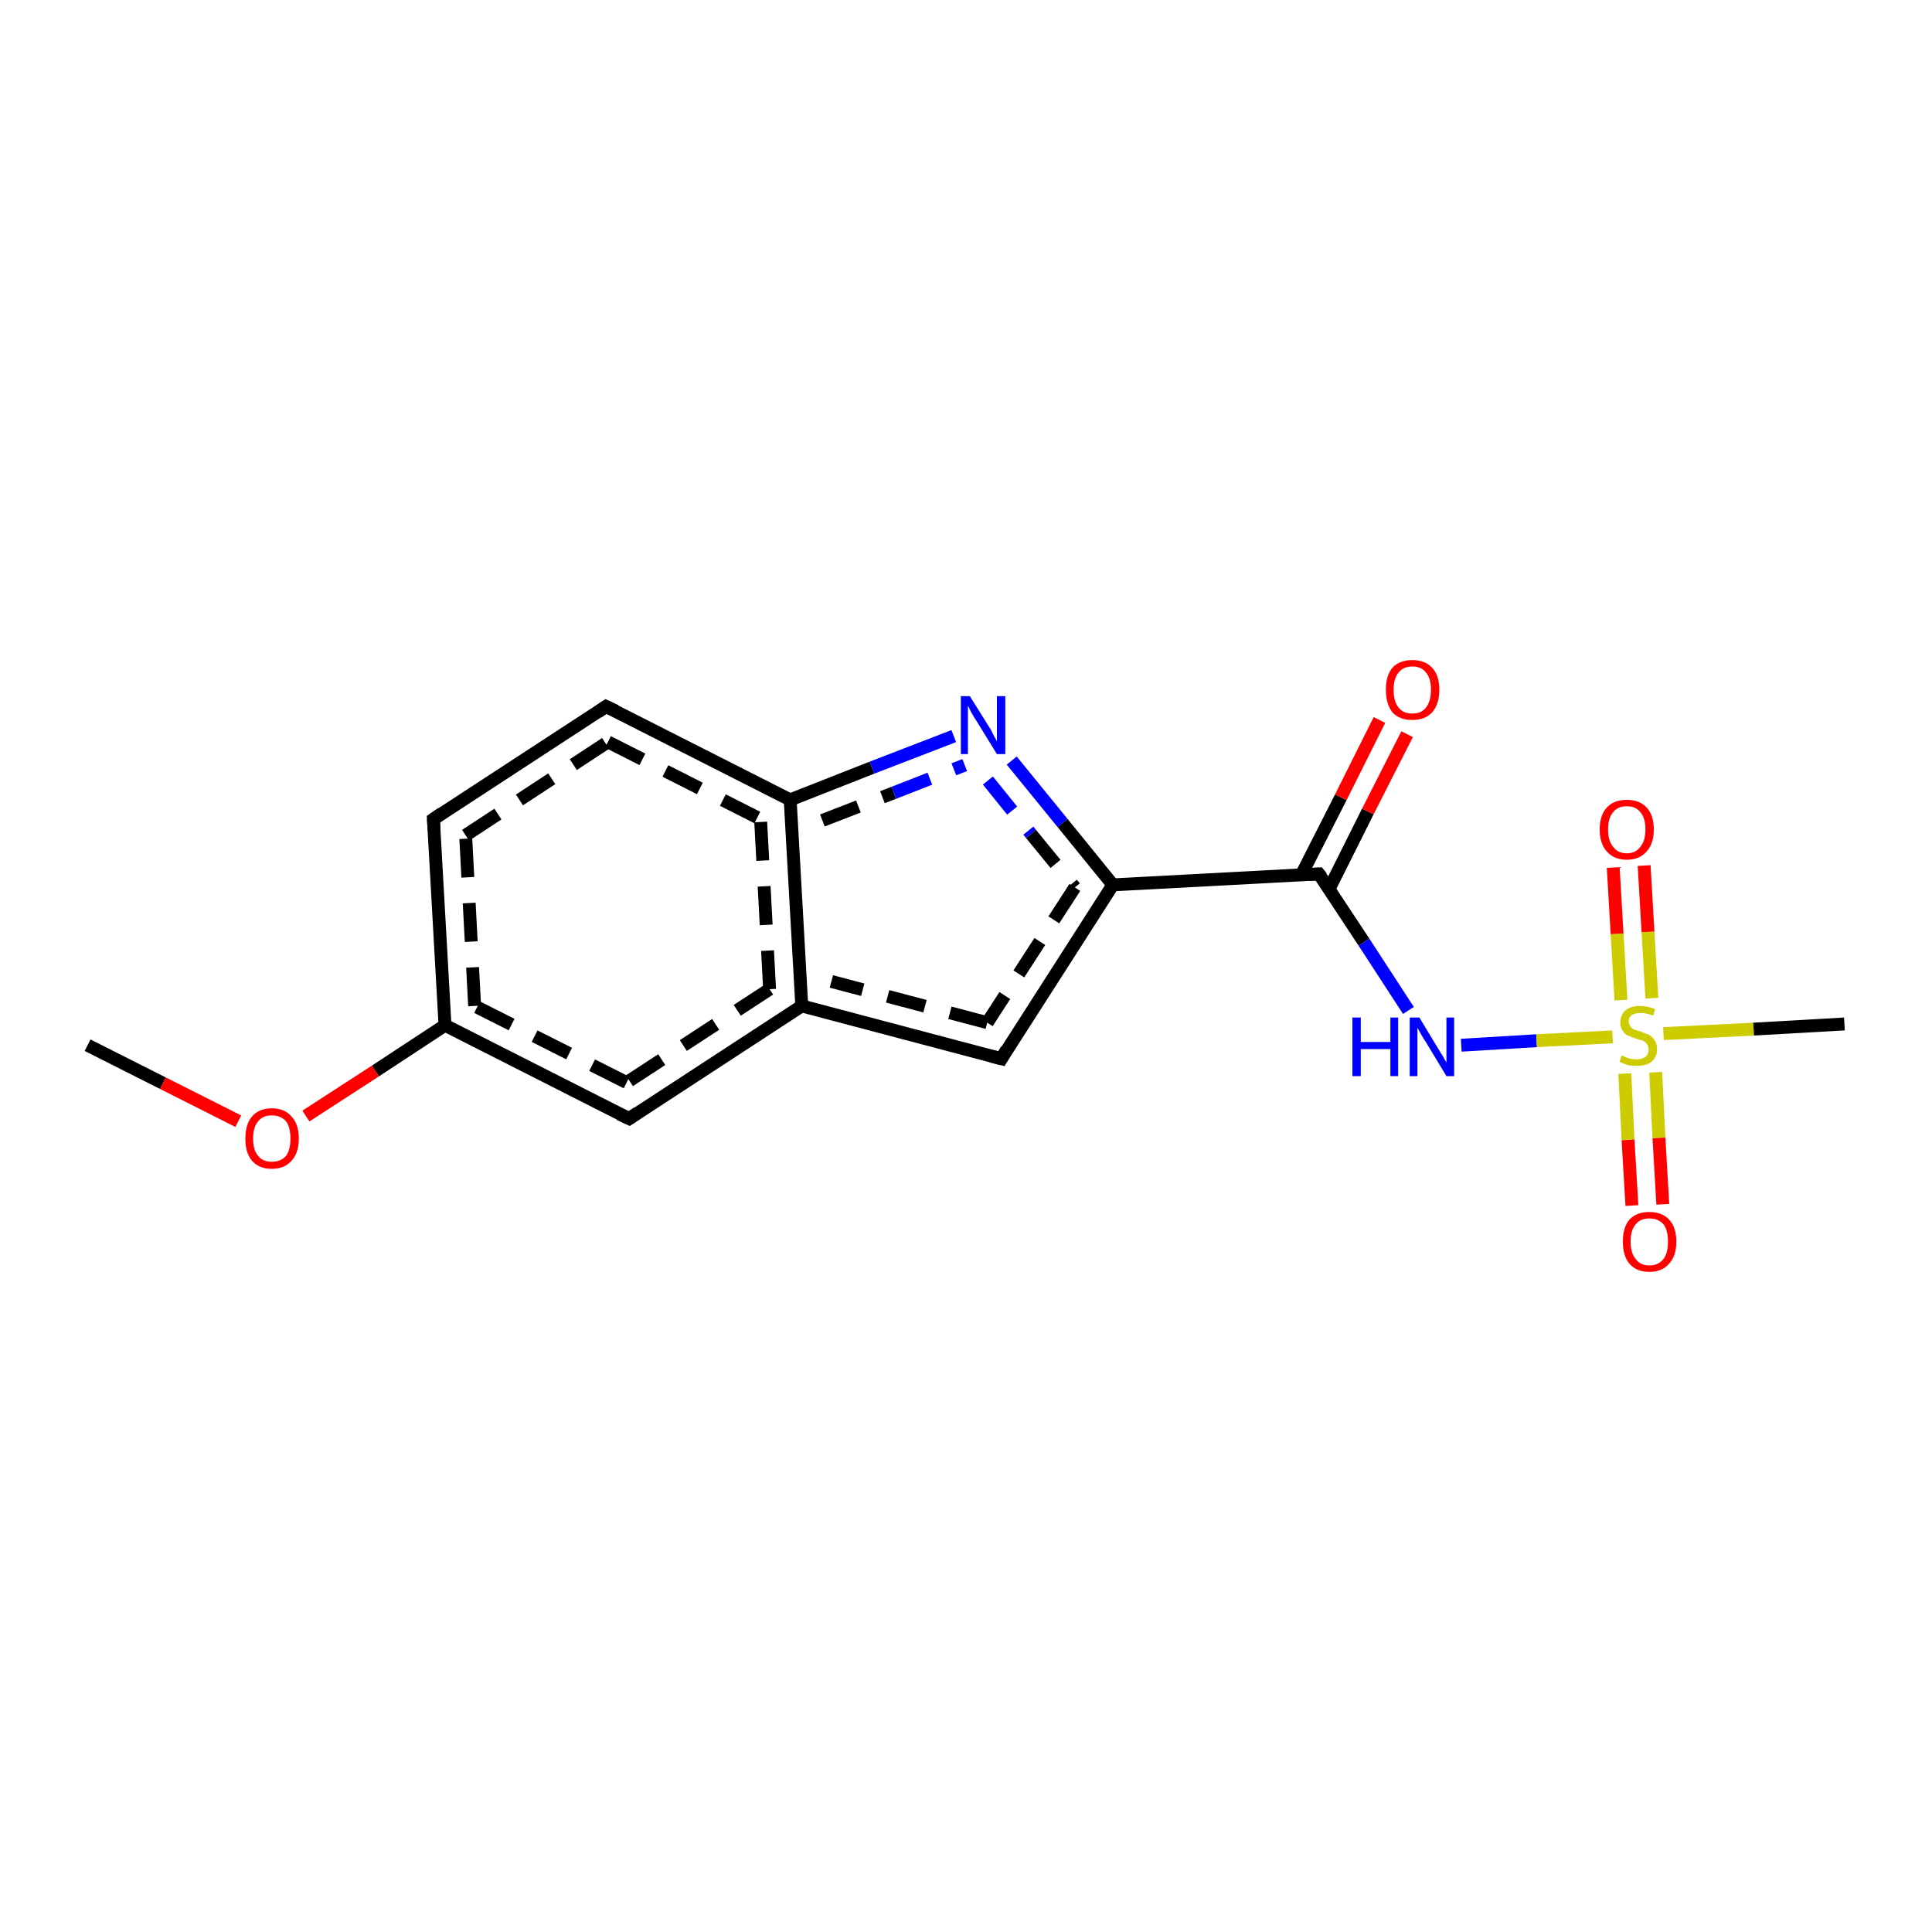 <?xml version='1.0' encoding='iso-8859-1'?>
<svg version='1.1' baseProfile='full'
              xmlns='http://www.w3.org/2000/svg'
                      xmlns:rdkit='http://www.rdkit.org/xml'
                      xmlns:xlink='http://www.w3.org/1999/xlink'
                  xml:space='preserve'
width='300px' height='300px' viewBox='0 0 300 300'>
<!-- END OF HEADER -->
<rect style='opacity:1.0;fill:#FFFFFF;stroke:none' width='300.0' height='300.0' x='0.0' y='0.0'> </rect>
<path class='bond-0 atom-0 atom-1' d='M 13.6,162.3 L 25.3,168.2' style='fill:none;fill-rule:evenodd;stroke:#000000;stroke-width:2.0px;stroke-linecap:butt;stroke-linejoin:miter;stroke-opacity:1' />
<path class='bond-0 atom-0 atom-1' d='M 25.3,168.2 L 37.0,174.1' style='fill:none;fill-rule:evenodd;stroke:#FF0000;stroke-width:2.0px;stroke-linecap:butt;stroke-linejoin:miter;stroke-opacity:1' />
<path class='bond-1 atom-1 atom-2' d='M 47.5,173.3 L 58.3,166.3' style='fill:none;fill-rule:evenodd;stroke:#FF0000;stroke-width:2.0px;stroke-linecap:butt;stroke-linejoin:miter;stroke-opacity:1' />
<path class='bond-1 atom-1 atom-2' d='M 58.3,166.3 L 69.1,159.2' style='fill:none;fill-rule:evenodd;stroke:#000000;stroke-width:2.0px;stroke-linecap:butt;stroke-linejoin:miter;stroke-opacity:1' />
<path class='bond-2 atom-2 atom-3' d='M 69.1,159.2 L 67.3,127.2' style='fill:none;fill-rule:evenodd;stroke:#000000;stroke-width:2.0px;stroke-linecap:butt;stroke-linejoin:miter;stroke-opacity:1' />
<path class='bond-2 atom-2 atom-3' d='M 73.7,156.2 L 72.3,129.7' style='fill:none;fill-rule:evenodd;stroke:#000000;stroke-width:2.0px;stroke-linecap:butt;stroke-linejoin:miter;stroke-opacity:1;stroke-dasharray:6,4' />
<path class='bond-3 atom-3 atom-4' d='M 67.3,127.2 L 94.1,109.7' style='fill:none;fill-rule:evenodd;stroke:#000000;stroke-width:2.0px;stroke-linecap:butt;stroke-linejoin:miter;stroke-opacity:1' />
<path class='bond-3 atom-3 atom-4' d='M 72.3,129.7 L 94.4,115.2' style='fill:none;fill-rule:evenodd;stroke:#000000;stroke-width:2.0px;stroke-linecap:butt;stroke-linejoin:miter;stroke-opacity:1;stroke-dasharray:6,4' />
<path class='bond-4 atom-4 atom-5' d='M 94.1,109.7 L 122.7,124.2' style='fill:none;fill-rule:evenodd;stroke:#000000;stroke-width:2.0px;stroke-linecap:butt;stroke-linejoin:miter;stroke-opacity:1' />
<path class='bond-4 atom-4 atom-5' d='M 94.4,115.2 L 118.1,127.2' style='fill:none;fill-rule:evenodd;stroke:#000000;stroke-width:2.0px;stroke-linecap:butt;stroke-linejoin:miter;stroke-opacity:1;stroke-dasharray:6,4' />
<path class='bond-5 atom-5 atom-6' d='M 122.7,124.2 L 135.4,119.2' style='fill:none;fill-rule:evenodd;stroke:#000000;stroke-width:2.0px;stroke-linecap:butt;stroke-linejoin:miter;stroke-opacity:1' />
<path class='bond-5 atom-5 atom-6' d='M 135.4,119.2 L 148.1,114.3' style='fill:none;fill-rule:evenodd;stroke:#0000FF;stroke-width:2.0px;stroke-linecap:butt;stroke-linejoin:miter;stroke-opacity:1' />
<path class='bond-5 atom-5 atom-6' d='M 127.7,127.4 L 138.8,123.1' style='fill:none;fill-rule:evenodd;stroke:#000000;stroke-width:2.0px;stroke-linecap:butt;stroke-linejoin:miter;stroke-opacity:1;stroke-dasharray:6,4' />
<path class='bond-5 atom-5 atom-6' d='M 138.8,123.1 L 149.8,118.8' style='fill:none;fill-rule:evenodd;stroke:#0000FF;stroke-width:2.0px;stroke-linecap:butt;stroke-linejoin:miter;stroke-opacity:1;stroke-dasharray:6,4' />
<path class='bond-6 atom-6 atom-7' d='M 157.1,118.1 L 165.0,127.8' style='fill:none;fill-rule:evenodd;stroke:#0000FF;stroke-width:2.0px;stroke-linecap:butt;stroke-linejoin:miter;stroke-opacity:1' />
<path class='bond-6 atom-6 atom-7' d='M 165.0,127.8 L 172.8,137.4' style='fill:none;fill-rule:evenodd;stroke:#000000;stroke-width:2.0px;stroke-linecap:butt;stroke-linejoin:miter;stroke-opacity:1' />
<path class='bond-6 atom-6 atom-7' d='M 153.4,121.2 L 160.1,129.5' style='fill:none;fill-rule:evenodd;stroke:#0000FF;stroke-width:2.0px;stroke-linecap:butt;stroke-linejoin:miter;stroke-opacity:1;stroke-dasharray:6,4' />
<path class='bond-6 atom-6 atom-7' d='M 160.1,129.5 L 166.9,137.8' style='fill:none;fill-rule:evenodd;stroke:#000000;stroke-width:2.0px;stroke-linecap:butt;stroke-linejoin:miter;stroke-opacity:1;stroke-dasharray:6,4' />
<path class='bond-7 atom-7 atom-8' d='M 172.8,137.4 L 155.5,164.4' style='fill:none;fill-rule:evenodd;stroke:#000000;stroke-width:2.0px;stroke-linecap:butt;stroke-linejoin:miter;stroke-opacity:1' />
<path class='bond-7 atom-7 atom-8' d='M 166.9,137.8 L 153.3,158.8' style='fill:none;fill-rule:evenodd;stroke:#000000;stroke-width:2.0px;stroke-linecap:butt;stroke-linejoin:miter;stroke-opacity:1;stroke-dasharray:6,4' />
<path class='bond-8 atom-8 atom-9' d='M 155.5,164.4 L 124.5,156.2' style='fill:none;fill-rule:evenodd;stroke:#000000;stroke-width:2.0px;stroke-linecap:butt;stroke-linejoin:miter;stroke-opacity:1' />
<path class='bond-8 atom-8 atom-9' d='M 153.3,158.8 L 129.1,152.4' style='fill:none;fill-rule:evenodd;stroke:#000000;stroke-width:2.0px;stroke-linecap:butt;stroke-linejoin:miter;stroke-opacity:1;stroke-dasharray:6,4' />
<path class='bond-9 atom-9 atom-10' d='M 124.5,156.2 L 97.7,173.7' style='fill:none;fill-rule:evenodd;stroke:#000000;stroke-width:2.0px;stroke-linecap:butt;stroke-linejoin:miter;stroke-opacity:1' />
<path class='bond-9 atom-9 atom-10' d='M 119.5,153.6 L 97.3,168.1' style='fill:none;fill-rule:evenodd;stroke:#000000;stroke-width:2.0px;stroke-linecap:butt;stroke-linejoin:miter;stroke-opacity:1;stroke-dasharray:6,4' />
<path class='bond-10 atom-7 atom-11' d='M 172.8,137.4 L 204.8,135.7' style='fill:none;fill-rule:evenodd;stroke:#000000;stroke-width:2.0px;stroke-linecap:butt;stroke-linejoin:miter;stroke-opacity:1' />
<path class='bond-11 atom-11 atom-12' d='M 206.4,138.0 L 212.4,126.0' style='fill:none;fill-rule:evenodd;stroke:#000000;stroke-width:2.0px;stroke-linecap:butt;stroke-linejoin:miter;stroke-opacity:1' />
<path class='bond-11 atom-11 atom-12' d='M 212.4,126.0 L 218.5,114.0' style='fill:none;fill-rule:evenodd;stroke:#FF0000;stroke-width:2.0px;stroke-linecap:butt;stroke-linejoin:miter;stroke-opacity:1' />
<path class='bond-11 atom-11 atom-12' d='M 202.1,135.8 L 208.2,123.8' style='fill:none;fill-rule:evenodd;stroke:#000000;stroke-width:2.0px;stroke-linecap:butt;stroke-linejoin:miter;stroke-opacity:1' />
<path class='bond-11 atom-11 atom-12' d='M 208.2,123.8 L 214.2,111.8' style='fill:none;fill-rule:evenodd;stroke:#FF0000;stroke-width:2.0px;stroke-linecap:butt;stroke-linejoin:miter;stroke-opacity:1' />
<path class='bond-12 atom-11 atom-13' d='M 204.8,135.7 L 211.8,146.3' style='fill:none;fill-rule:evenodd;stroke:#000000;stroke-width:2.0px;stroke-linecap:butt;stroke-linejoin:miter;stroke-opacity:1' />
<path class='bond-12 atom-11 atom-13' d='M 211.8,146.3 L 218.7,156.9' style='fill:none;fill-rule:evenodd;stroke:#0000FF;stroke-width:2.0px;stroke-linecap:butt;stroke-linejoin:miter;stroke-opacity:1' />
<path class='bond-13 atom-13 atom-14' d='M 226.9,162.3 L 238.6,161.6' style='fill:none;fill-rule:evenodd;stroke:#0000FF;stroke-width:2.0px;stroke-linecap:butt;stroke-linejoin:miter;stroke-opacity:1' />
<path class='bond-13 atom-13 atom-14' d='M 238.6,161.6 L 250.4,161.0' style='fill:none;fill-rule:evenodd;stroke:#CCCC00;stroke-width:2.0px;stroke-linecap:butt;stroke-linejoin:miter;stroke-opacity:1' />
<path class='bond-14 atom-14 atom-15' d='M 258.3,160.5 L 272.3,159.8' style='fill:none;fill-rule:evenodd;stroke:#CCCC00;stroke-width:2.0px;stroke-linecap:butt;stroke-linejoin:miter;stroke-opacity:1' />
<path class='bond-14 atom-14 atom-15' d='M 272.3,159.8 L 286.4,159.0' style='fill:none;fill-rule:evenodd;stroke:#000000;stroke-width:2.0px;stroke-linecap:butt;stroke-linejoin:miter;stroke-opacity:1' />
<path class='bond-15 atom-14 atom-16' d='M 256.5,155.0 L 255.9,144.7' style='fill:none;fill-rule:evenodd;stroke:#CCCC00;stroke-width:2.0px;stroke-linecap:butt;stroke-linejoin:miter;stroke-opacity:1' />
<path class='bond-15 atom-14 atom-16' d='M 255.9,144.7 L 255.3,134.4' style='fill:none;fill-rule:evenodd;stroke:#FF0000;stroke-width:2.0px;stroke-linecap:butt;stroke-linejoin:miter;stroke-opacity:1' />
<path class='bond-15 atom-14 atom-16' d='M 251.7,155.3 L 251.1,145.0' style='fill:none;fill-rule:evenodd;stroke:#CCCC00;stroke-width:2.0px;stroke-linecap:butt;stroke-linejoin:miter;stroke-opacity:1' />
<path class='bond-15 atom-14 atom-16' d='M 251.1,145.0 L 250.5,134.7' style='fill:none;fill-rule:evenodd;stroke:#FF0000;stroke-width:2.0px;stroke-linecap:butt;stroke-linejoin:miter;stroke-opacity:1' />
<path class='bond-16 atom-14 atom-17' d='M 252.3,166.7 L 252.8,177.0' style='fill:none;fill-rule:evenodd;stroke:#CCCC00;stroke-width:2.0px;stroke-linecap:butt;stroke-linejoin:miter;stroke-opacity:1' />
<path class='bond-16 atom-14 atom-17' d='M 252.8,177.0 L 253.4,187.2' style='fill:none;fill-rule:evenodd;stroke:#FF0000;stroke-width:2.0px;stroke-linecap:butt;stroke-linejoin:miter;stroke-opacity:1' />
<path class='bond-16 atom-14 atom-17' d='M 257.1,166.5 L 257.6,176.7' style='fill:none;fill-rule:evenodd;stroke:#CCCC00;stroke-width:2.0px;stroke-linecap:butt;stroke-linejoin:miter;stroke-opacity:1' />
<path class='bond-16 atom-14 atom-17' d='M 257.6,176.7 L 258.2,187.0' style='fill:none;fill-rule:evenodd;stroke:#FF0000;stroke-width:2.0px;stroke-linecap:butt;stroke-linejoin:miter;stroke-opacity:1' />
<path class='bond-17 atom-10 atom-2' d='M 97.7,173.7 L 69.1,159.2' style='fill:none;fill-rule:evenodd;stroke:#000000;stroke-width:2.0px;stroke-linecap:butt;stroke-linejoin:miter;stroke-opacity:1' />
<path class='bond-17 atom-10 atom-2' d='M 97.3,168.1 L 73.7,156.2' style='fill:none;fill-rule:evenodd;stroke:#000000;stroke-width:2.0px;stroke-linecap:butt;stroke-linejoin:miter;stroke-opacity:1;stroke-dasharray:6,4' />
<path class='bond-18 atom-9 atom-5' d='M 124.5,156.2 L 122.7,124.2' style='fill:none;fill-rule:evenodd;stroke:#000000;stroke-width:2.0px;stroke-linecap:butt;stroke-linejoin:miter;stroke-opacity:1' />
<path class='bond-18 atom-9 atom-5' d='M 119.5,153.6 L 118.1,127.2' style='fill:none;fill-rule:evenodd;stroke:#000000;stroke-width:2.0px;stroke-linecap:butt;stroke-linejoin:miter;stroke-opacity:1;stroke-dasharray:6,4' />
<path d='M 67.4,128.8 L 67.3,127.2 L 68.6,126.3' style='fill:none;stroke:#000000;stroke-width:2.0px;stroke-linecap:butt;stroke-linejoin:miter;stroke-opacity:1;' />
<path d='M 92.8,110.6 L 94.1,109.7 L 95.6,110.4' style='fill:none;stroke:#000000;stroke-width:2.0px;stroke-linecap:butt;stroke-linejoin:miter;stroke-opacity:1;' />
<path d='M 156.3,163.0 L 155.5,164.4 L 153.9,164.0' style='fill:none;stroke:#000000;stroke-width:2.0px;stroke-linecap:butt;stroke-linejoin:miter;stroke-opacity:1;' />
<path d='M 99.0,172.8 L 97.7,173.7 L 96.2,173.0' style='fill:none;stroke:#000000;stroke-width:2.0px;stroke-linecap:butt;stroke-linejoin:miter;stroke-opacity:1;' />
<path d='M 203.2,135.8 L 204.8,135.7 L 205.2,136.2' style='fill:none;stroke:#000000;stroke-width:2.0px;stroke-linecap:butt;stroke-linejoin:miter;stroke-opacity:1;' />
<path class='atom-1' d='M 38.1 176.8
Q 38.1 174.6, 39.1 173.4
Q 40.2 172.1, 42.2 172.1
Q 44.2 172.1, 45.3 173.4
Q 46.4 174.6, 46.4 176.8
Q 46.4 179.0, 45.3 180.2
Q 44.2 181.5, 42.2 181.5
Q 40.2 181.5, 39.1 180.2
Q 38.1 179.0, 38.1 176.8
M 42.2 180.4
Q 43.6 180.4, 44.4 179.5
Q 45.1 178.6, 45.1 176.8
Q 45.1 175.0, 44.4 174.1
Q 43.6 173.2, 42.2 173.2
Q 40.8 173.2, 40.1 174.1
Q 39.3 175.0, 39.3 176.8
Q 39.3 178.6, 40.1 179.5
Q 40.8 180.4, 42.2 180.4
' fill='#FF0000'/>
<path class='atom-6' d='M 150.6 108.1
L 153.6 112.9
Q 153.9 113.3, 154.3 114.2
Q 154.8 115.1, 154.8 115.1
L 154.8 108.1
L 156.1 108.1
L 156.1 117.1
L 154.8 117.1
L 151.6 111.9
Q 151.2 111.3, 150.8 110.6
Q 150.5 109.9, 150.3 109.6
L 150.3 117.1
L 149.2 117.1
L 149.2 108.1
L 150.6 108.1
' fill='#0000FF'/>
<path class='atom-12' d='M 215.2 107.1
Q 215.2 104.9, 216.2 103.7
Q 217.3 102.5, 219.3 102.5
Q 221.3 102.5, 222.4 103.7
Q 223.5 104.9, 223.5 107.1
Q 223.5 109.3, 222.4 110.6
Q 221.3 111.8, 219.3 111.8
Q 217.3 111.8, 216.2 110.6
Q 215.2 109.3, 215.2 107.1
M 219.3 110.8
Q 220.7 110.8, 221.4 109.9
Q 222.2 108.9, 222.2 107.1
Q 222.2 105.3, 221.4 104.4
Q 220.7 103.5, 219.3 103.5
Q 217.9 103.5, 217.2 104.4
Q 216.4 105.3, 216.4 107.1
Q 216.4 109.0, 217.2 109.9
Q 217.9 110.8, 219.3 110.8
' fill='#FF0000'/>
<path class='atom-13' d='M 210.0 158.0
L 211.3 158.0
L 211.3 161.8
L 215.9 161.8
L 215.9 158.0
L 217.1 158.0
L 217.1 167.1
L 215.9 167.1
L 215.9 162.9
L 211.3 162.9
L 211.3 167.1
L 210.0 167.1
L 210.0 158.0
' fill='#0000FF'/>
<path class='atom-13' d='M 220.4 158.0
L 223.3 162.8
Q 223.6 163.3, 224.1 164.1
Q 224.6 165.0, 224.6 165.0
L 224.6 158.0
L 225.8 158.0
L 225.8 167.1
L 224.6 167.1
L 221.4 161.8
Q 221.0 161.2, 220.6 160.5
Q 220.2 159.8, 220.1 159.6
L 220.1 167.1
L 218.9 167.1
L 218.9 158.0
L 220.4 158.0
' fill='#0000FF'/>
<path class='atom-14' d='M 251.8 163.9
Q 251.9 163.9, 252.3 164.1
Q 252.7 164.3, 253.2 164.4
Q 253.7 164.5, 254.1 164.5
Q 255.0 164.5, 255.5 164.1
Q 256.0 163.7, 256.0 162.9
Q 256.0 162.4, 255.7 162.1
Q 255.5 161.8, 255.1 161.6
Q 254.7 161.5, 254.1 161.3
Q 253.3 161.0, 252.8 160.8
Q 252.3 160.6, 252.0 160.1
Q 251.6 159.6, 251.6 158.8
Q 251.6 157.6, 252.4 156.9
Q 253.2 156.2, 254.7 156.2
Q 255.8 156.2, 257.0 156.7
L 256.7 157.7
Q 255.6 157.3, 254.8 157.3
Q 253.9 157.3, 253.4 157.6
Q 252.9 158.0, 252.9 158.6
Q 252.9 159.1, 253.2 159.4
Q 253.4 159.7, 253.8 159.9
Q 254.2 160.0, 254.8 160.2
Q 255.6 160.5, 256.1 160.7
Q 256.6 161.0, 256.9 161.5
Q 257.3 162.0, 257.3 162.9
Q 257.3 164.2, 256.4 164.9
Q 255.6 165.5, 254.2 165.5
Q 253.4 165.5, 252.8 165.4
Q 252.2 165.2, 251.5 164.9
L 251.8 163.9
' fill='#CCCC00'/>
<path class='atom-16' d='M 248.4 128.8
Q 248.4 126.6, 249.5 125.4
Q 250.6 124.2, 252.6 124.2
Q 254.6 124.2, 255.7 125.4
Q 256.8 126.6, 256.8 128.8
Q 256.8 131.0, 255.7 132.2
Q 254.6 133.5, 252.6 133.5
Q 250.6 133.5, 249.5 132.2
Q 248.4 131.0, 248.4 128.8
M 252.6 132.5
Q 254.0 132.5, 254.7 131.5
Q 255.5 130.6, 255.5 128.8
Q 255.5 127.0, 254.7 126.1
Q 254.0 125.2, 252.6 125.2
Q 251.2 125.2, 250.5 126.1
Q 249.7 127.0, 249.7 128.8
Q 249.7 130.6, 250.5 131.5
Q 251.2 132.5, 252.6 132.5
' fill='#FF0000'/>
<path class='atom-17' d='M 252.0 192.8
Q 252.0 190.6, 253.0 189.4
Q 254.1 188.2, 256.1 188.2
Q 258.1 188.2, 259.2 189.4
Q 260.3 190.6, 260.3 192.8
Q 260.3 195.0, 259.2 196.2
Q 258.1 197.5, 256.1 197.5
Q 254.1 197.5, 253.0 196.2
Q 252.0 195.0, 252.0 192.8
M 256.1 196.5
Q 257.5 196.5, 258.3 195.5
Q 259.0 194.6, 259.0 192.8
Q 259.0 191.0, 258.3 190.1
Q 257.5 189.2, 256.1 189.2
Q 254.7 189.2, 254.0 190.1
Q 253.2 191.0, 253.2 192.8
Q 253.2 194.6, 254.0 195.5
Q 254.7 196.5, 256.1 196.5
' fill='#FF0000'/>
</svg>
